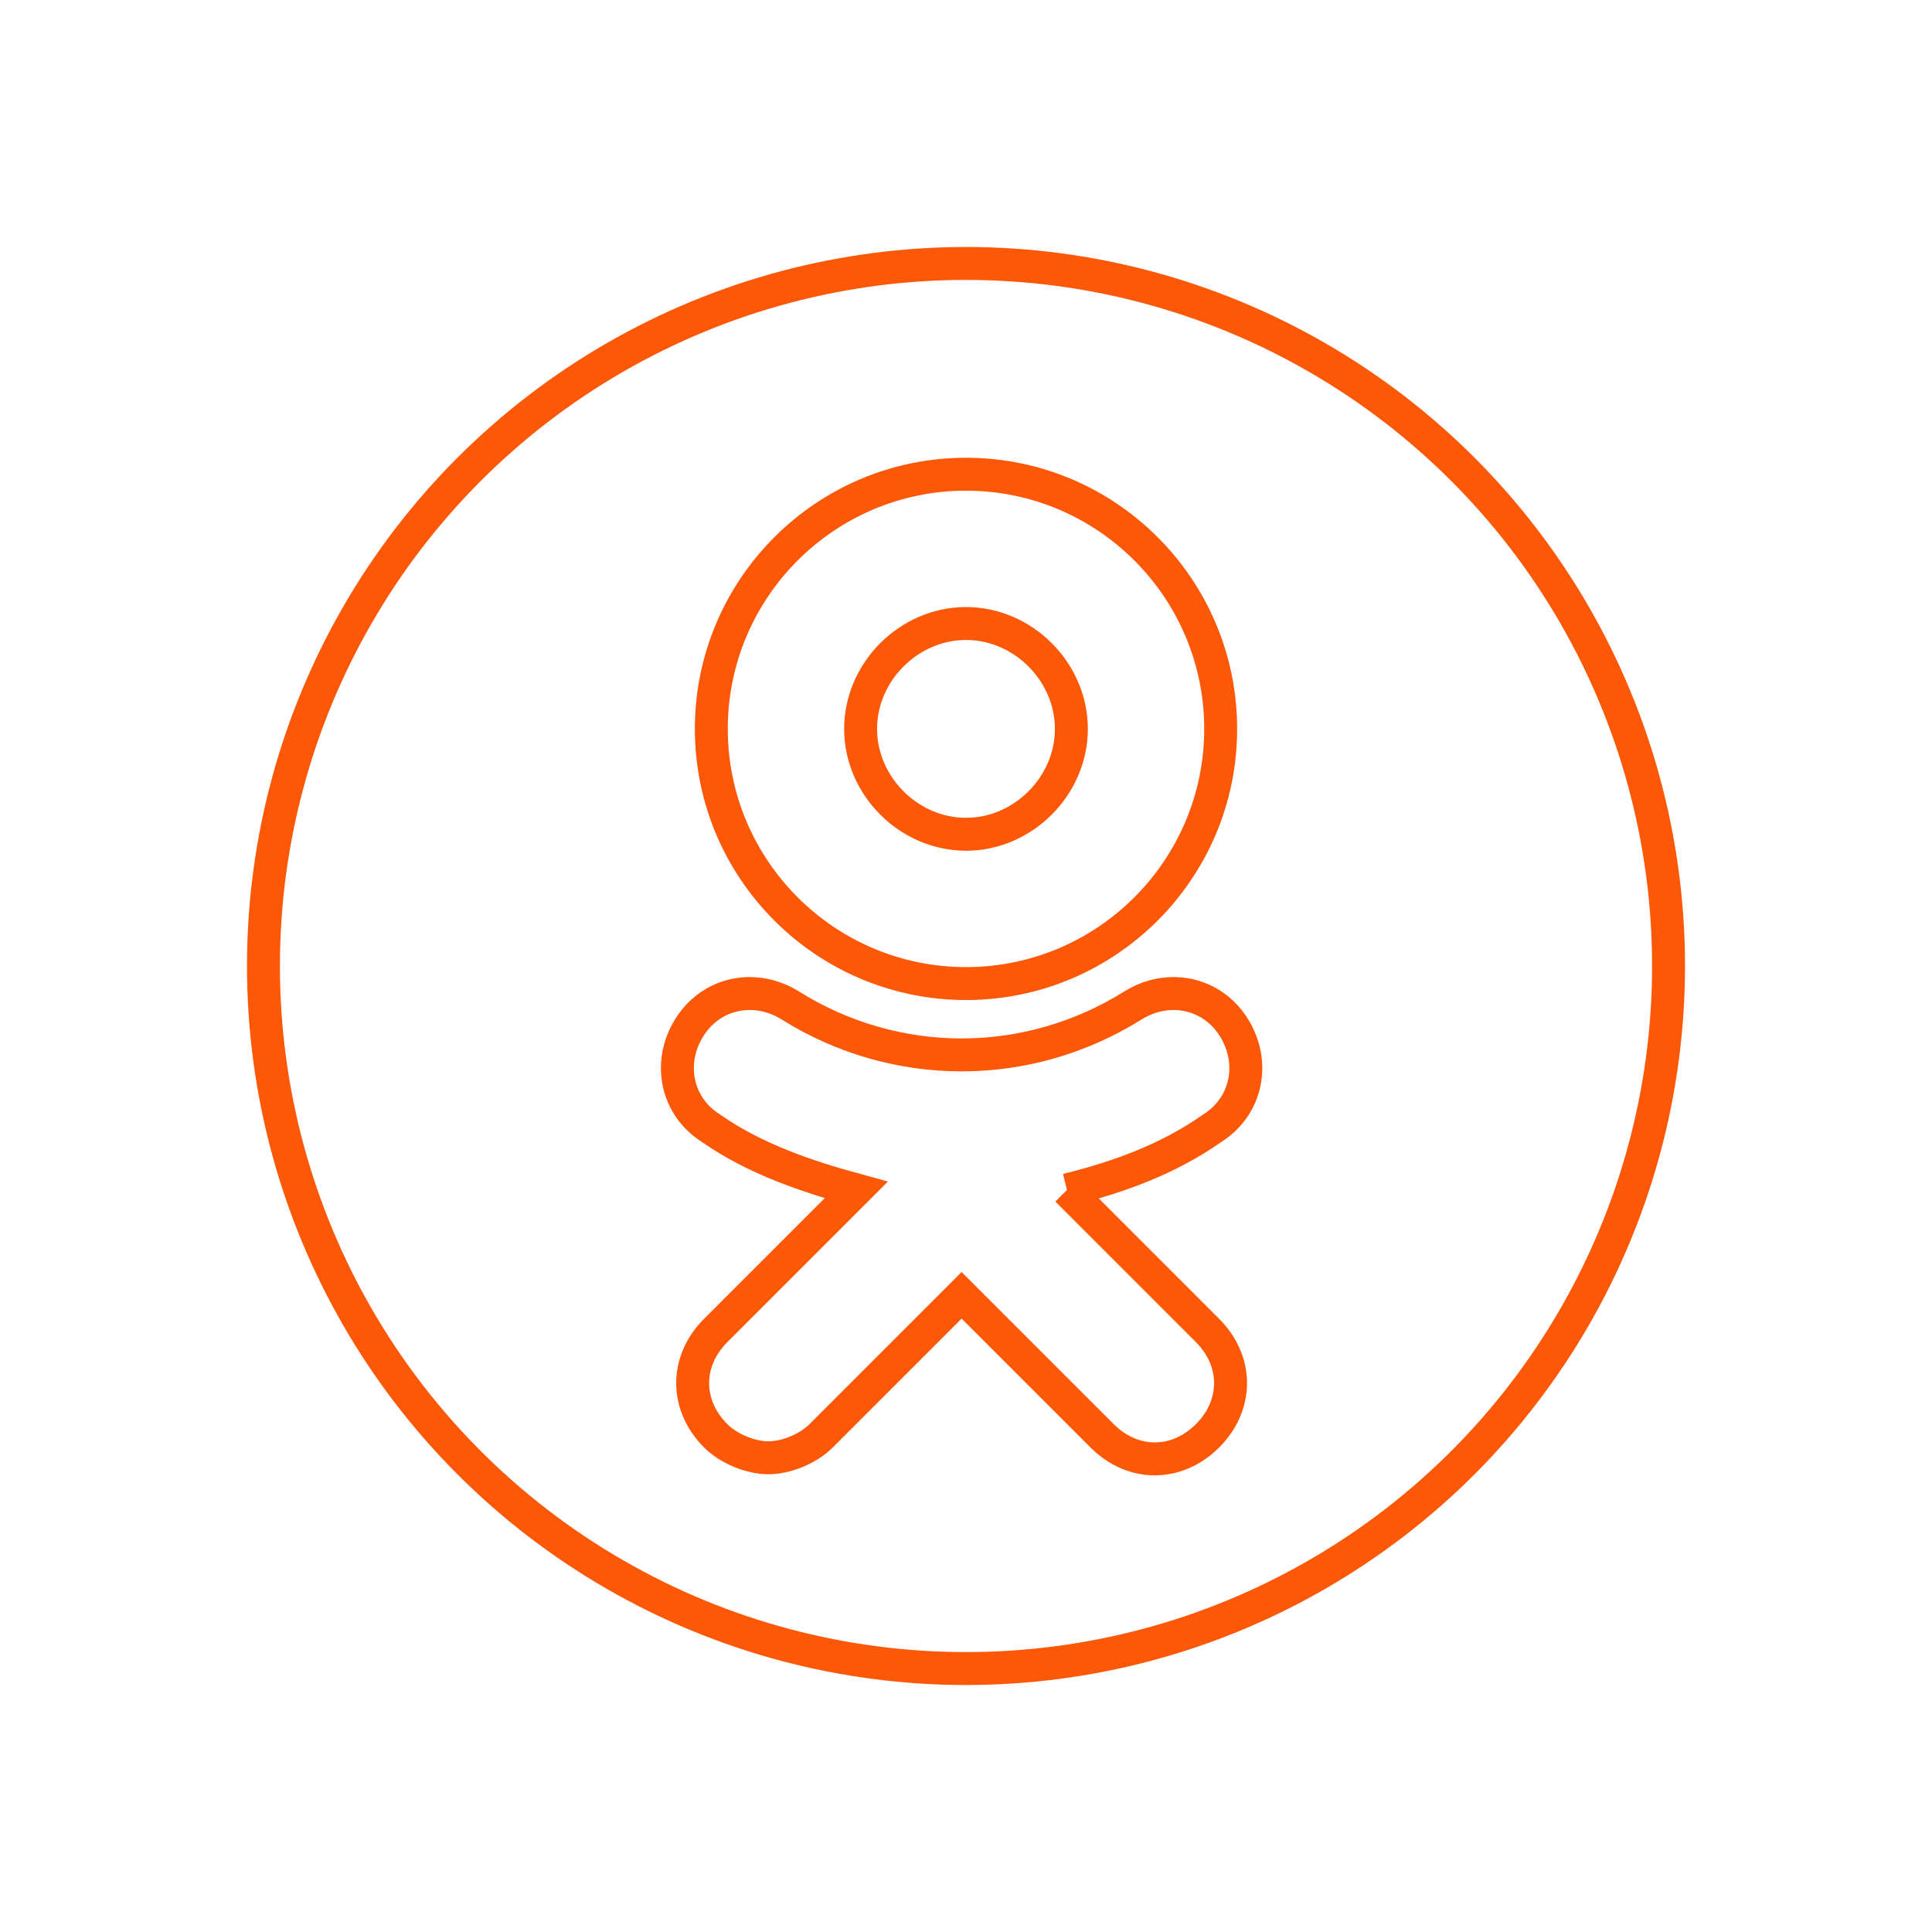 <?xml version="1.0" encoding="utf-8"?>
<!-- Generator: Adobe Illustrator 18.1.1, SVG Export Plug-In . SVG Version: 6.00 Build 0)  -->
<svg version="1.1" id="Layer_1" xmlns="http://www.w3.org/2000/svg" xmlns:xlink="http://www.w3.org/1999/xlink" x="0px" y="0px"
	 viewBox="0 0 44 44" enable-background="new 0 0 44 44" xml:space="preserve">
<g>
	<defs>
		<rect id="SVGID_1_" width="44" height="44"/>
	</defs>
	<clipPath id="SVGID_2_">
		<use xlink:href="#SVGID_1_"  overflow="visible"/>
	</clipPath>
	
		<circle clip-path="url(#SVGID_2_)" fill="none" stroke="#FC5808" stroke-width="0.75" stroke-miterlimit="10" cx="22" cy="22" r="16"/>
	<path clip-path="url(#SVGID_2_)" fill="none" stroke="#FC5808" stroke-width="0.75" stroke-miterlimit="10" d="M22,14.2
		c1.3,0,2.4,1.1,2.4,2.4S23.3,19,22,19c-1.3,0-2.4-1.1-2.4-2.4S20.7,14.2,22,14.2 M22,22.4c3.2,0,5.8-2.6,5.8-5.8
		c0-3.2-2.6-5.8-5.8-5.8c-3.2,0-5.8,2.6-5.8,5.8C16.2,19.8,18.8,22.4,22,22.4"/>
	<path clip-path="url(#SVGID_2_)" fill="none" stroke="#FC5808" stroke-width="0.75" stroke-miterlimit="10" d="M24.3,27.1
		c1.2-0.3,2.3-0.7,3.3-1.4c0.8-0.5,1-1.5,0.5-2.3c-0.5-0.8-1.5-1-2.3-0.5c-2.4,1.5-5.4,1.5-7.8,0c-0.8-0.5-1.8-0.3-2.3,0.5
		c-0.5,0.8-0.3,1.8,0.5,2.3c1,0.7,2.2,1.1,3.3,1.4l-3.2,3.2c-0.7,0.7-0.7,1.7,0,2.4c0.3,0.3,0.8,0.5,1.2,0.5c0.4,0,0.9-0.2,1.2-0.5
		l3.2-3.2l3.2,3.2c0.7,0.7,1.7,0.7,2.4,0c0.7-0.7,0.7-1.7,0-2.4L24.3,27.1"/>
</g>
</svg>
